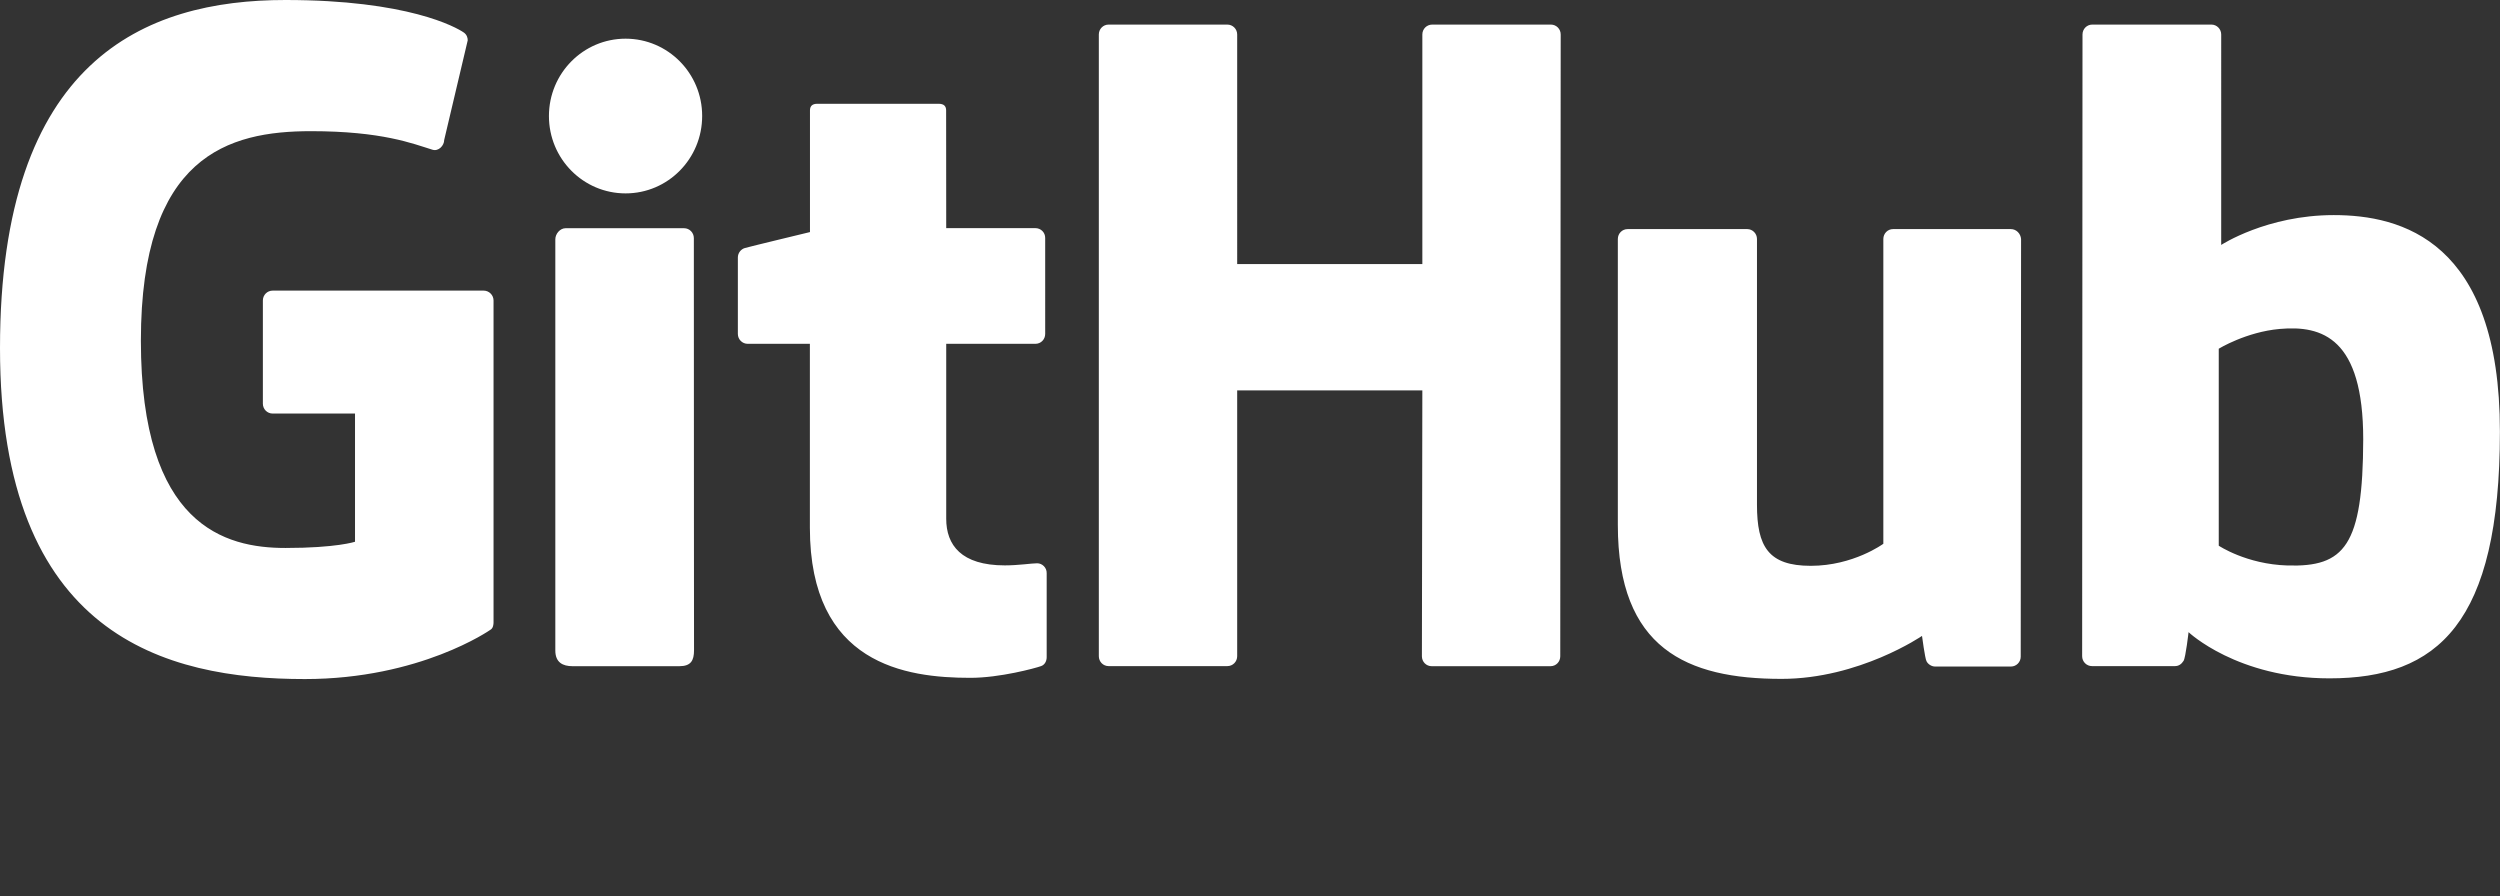<?xml version="1.0" encoding="utf-8"?>
<!-- Generator: Adobe Illustrator 21.1.0, SVG Export Plug-In . SVG Version: 6.00 Build 0)  -->
<svg version="1.1" id="Livello_1" xmlns="http://www.w3.org/2000/svg" xmlns:xlink="http://www.w3.org/1999/xlink" x="0px" y="0px"
	 viewBox="0 0 2856.9 1024" style="enable-background:new 0 0 2856.9 1024;" xml:space="preserve">
<rect x="0" y="0" width="2856.9" height="1024" fill="#333333" stroke="none"/>
<style type="text/css">
	.st0{fill:#FFFFFF;}
</style>
<path class="st0" d="M552.7,332.1H311.6c-6.2,0-11.2,5-11.2,11.3v117.9c0,6.3,5,11.3,11.2,11.3h94.1v146.5c0,0-21.1,7.1-79.5,7.1
	c-68.9,0-165.2-25.2-165.2-236.8c0-211.6,100.2-239.5,194.3-239.5c81.5,0,116.5,14.3,138.9,21.2c7,2.2,13.4-4.8,13.4-11.1
	l26.9-113.9c0-2.9-1-6.4-4.3-8.8C521.2,31,465.9,0,326.2,0C165.1,0,0,68.5,0,397.8C0,727,189.1,776,348.4,776
	c131.9,0,212-56.3,212-56.3c3.3-1.8,3.6-6.4,3.6-8.5V343.4C564,337.2,558.9,332.1,552.7,332.1z M1772.4,28.1h-135.7
	c-6.3,0-11.3,5-11.3,11.3v262.4h-211.6V39.4c0-6.3-5.1-11.3-11.2-11.3h-135.8c-6.1,0-11.1,5-11.1,11.3v710.5c0,6.3,5,11.3,11.1,11.3
	h135.8c6.2,0,11.2-5.1,11.2-11.3V446.1h211.6l-0.5,303.9c0,6.3,5,11.3,11.1,11.3h135.9c6.3,0,11.1-5.1,11.1-11.3l0.5-710.5
	C1783.6,33.2,1778.5,28.1,1772.4,28.1z M714.9,44.2c-48.4,0-87.6,39.6-87.6,88.4c0,48.9,39.2,88.4,87.6,88.4s87.5-39.6,87.5-88.4
	C802.5,83.8,763.3,44.2,714.9,44.2z M792.9,272.1c0-6.2-5-11.3-11.1-11.3H646.3c-6.3,0-11.7,6.4-11.7,12.7c0,0,0,394.7,0,469.9
	c0,13.7,8.6,17.9,19.7,17.9c0,0,57.7,0,122,0c13.3,0,16.8-6.5,16.8-18.2c-0.1-25.2-0.1-123.8-0.1-142.9
	C792.9,581.9,792.9,272.1,792.9,272.1z M2298,261.8h-134.7c-6.2,0-11.1,5.1-11.1,11.3v348.3c0,0-34.2,25.2-82.9,25.2
	c-48.5,0-61.5-22-61.5-69.7c0-47.6,0-303.8,0-303.8c0-6.3-5.1-11.3-11.1-11.3H1860c-6.3,0-11.2,5.1-11.2,11.3c0,0,0,185.5,0,326.8
	c0,141.3,78.8,175.9,187,175.9c88.9,0,160.6-49.1,160.6-49.1s3.4,25.8,5.1,28.8c1.4,3.1,5.4,6.2,9.9,6.2h86.6
	c6.2,0,11.2-5.1,11.2-11.3l0.4-477.3C2309.1,266.9,2304.1,261.8,2298,261.8z M2666.9,245.8c-76.5,0-128.6,34.1-128.6,34.1V39.4
	c0-6.3-5.1-11.3-11.1-11.3h-136.3c-6.1,0-11.1,5-11.1,11.3l-0.4,710.5c0,6.3,5.1,11.3,11.2,11.3c0,0,94.8,0,94.9,0
	c4.2,0,7.4-2.2,9.8-6c2.4-3.8,5.7-32.8,5.7-32.8s55.6,52.8,161,52.8c123.8,0,194.8-62.8,194.8-281.9
	C2856.9,274.5,2743.5,245.8,2666.9,245.8z M2613.8,646.2c-46.7-1.4-78.3-22.6-78.3-22.6V398.5c0,0,31.3-19.2,69.7-22.6
	c48.5-4.3,95.4,10.3,95.4,126.1C2700.3,624.1,2679.2,648.2,2613.8,646.2z M1185.1,643.7c-6,0-21.2,2.4-36.8,2.4
	c-49.9,0-67-23.3-67-53.3c0-30.2,0-199.9,0-199.9h101.9c6.3,0,11.2-5,11.2-11.3V272c0.1-6.3-4.9-11.3-11.2-11.3h-101.9l-0.1-134.5
	c0-5.1-2.7-7.6-8.6-7.6H933.9c-5.4,0-8.3,2.4-8.3,7.6v139c0,0-69.6,16.8-74.3,18.2c-4.6,1.3-8.1,5.7-8.1,10.8v87.4
	c0,6.3,5.1,11.3,11.2,11.3h71.1c0,0,0,91.3,0,210.2c0,156.1,109.6,171.5,183.4,171.5c33.7,0,74.1-11,80.8-13.4
	c4.1-1.4,6.4-5.6,6.4-10.1l0-96.1C1196.3,648.7,1191,643.6,1185.1,643.7z"/>
</svg>
